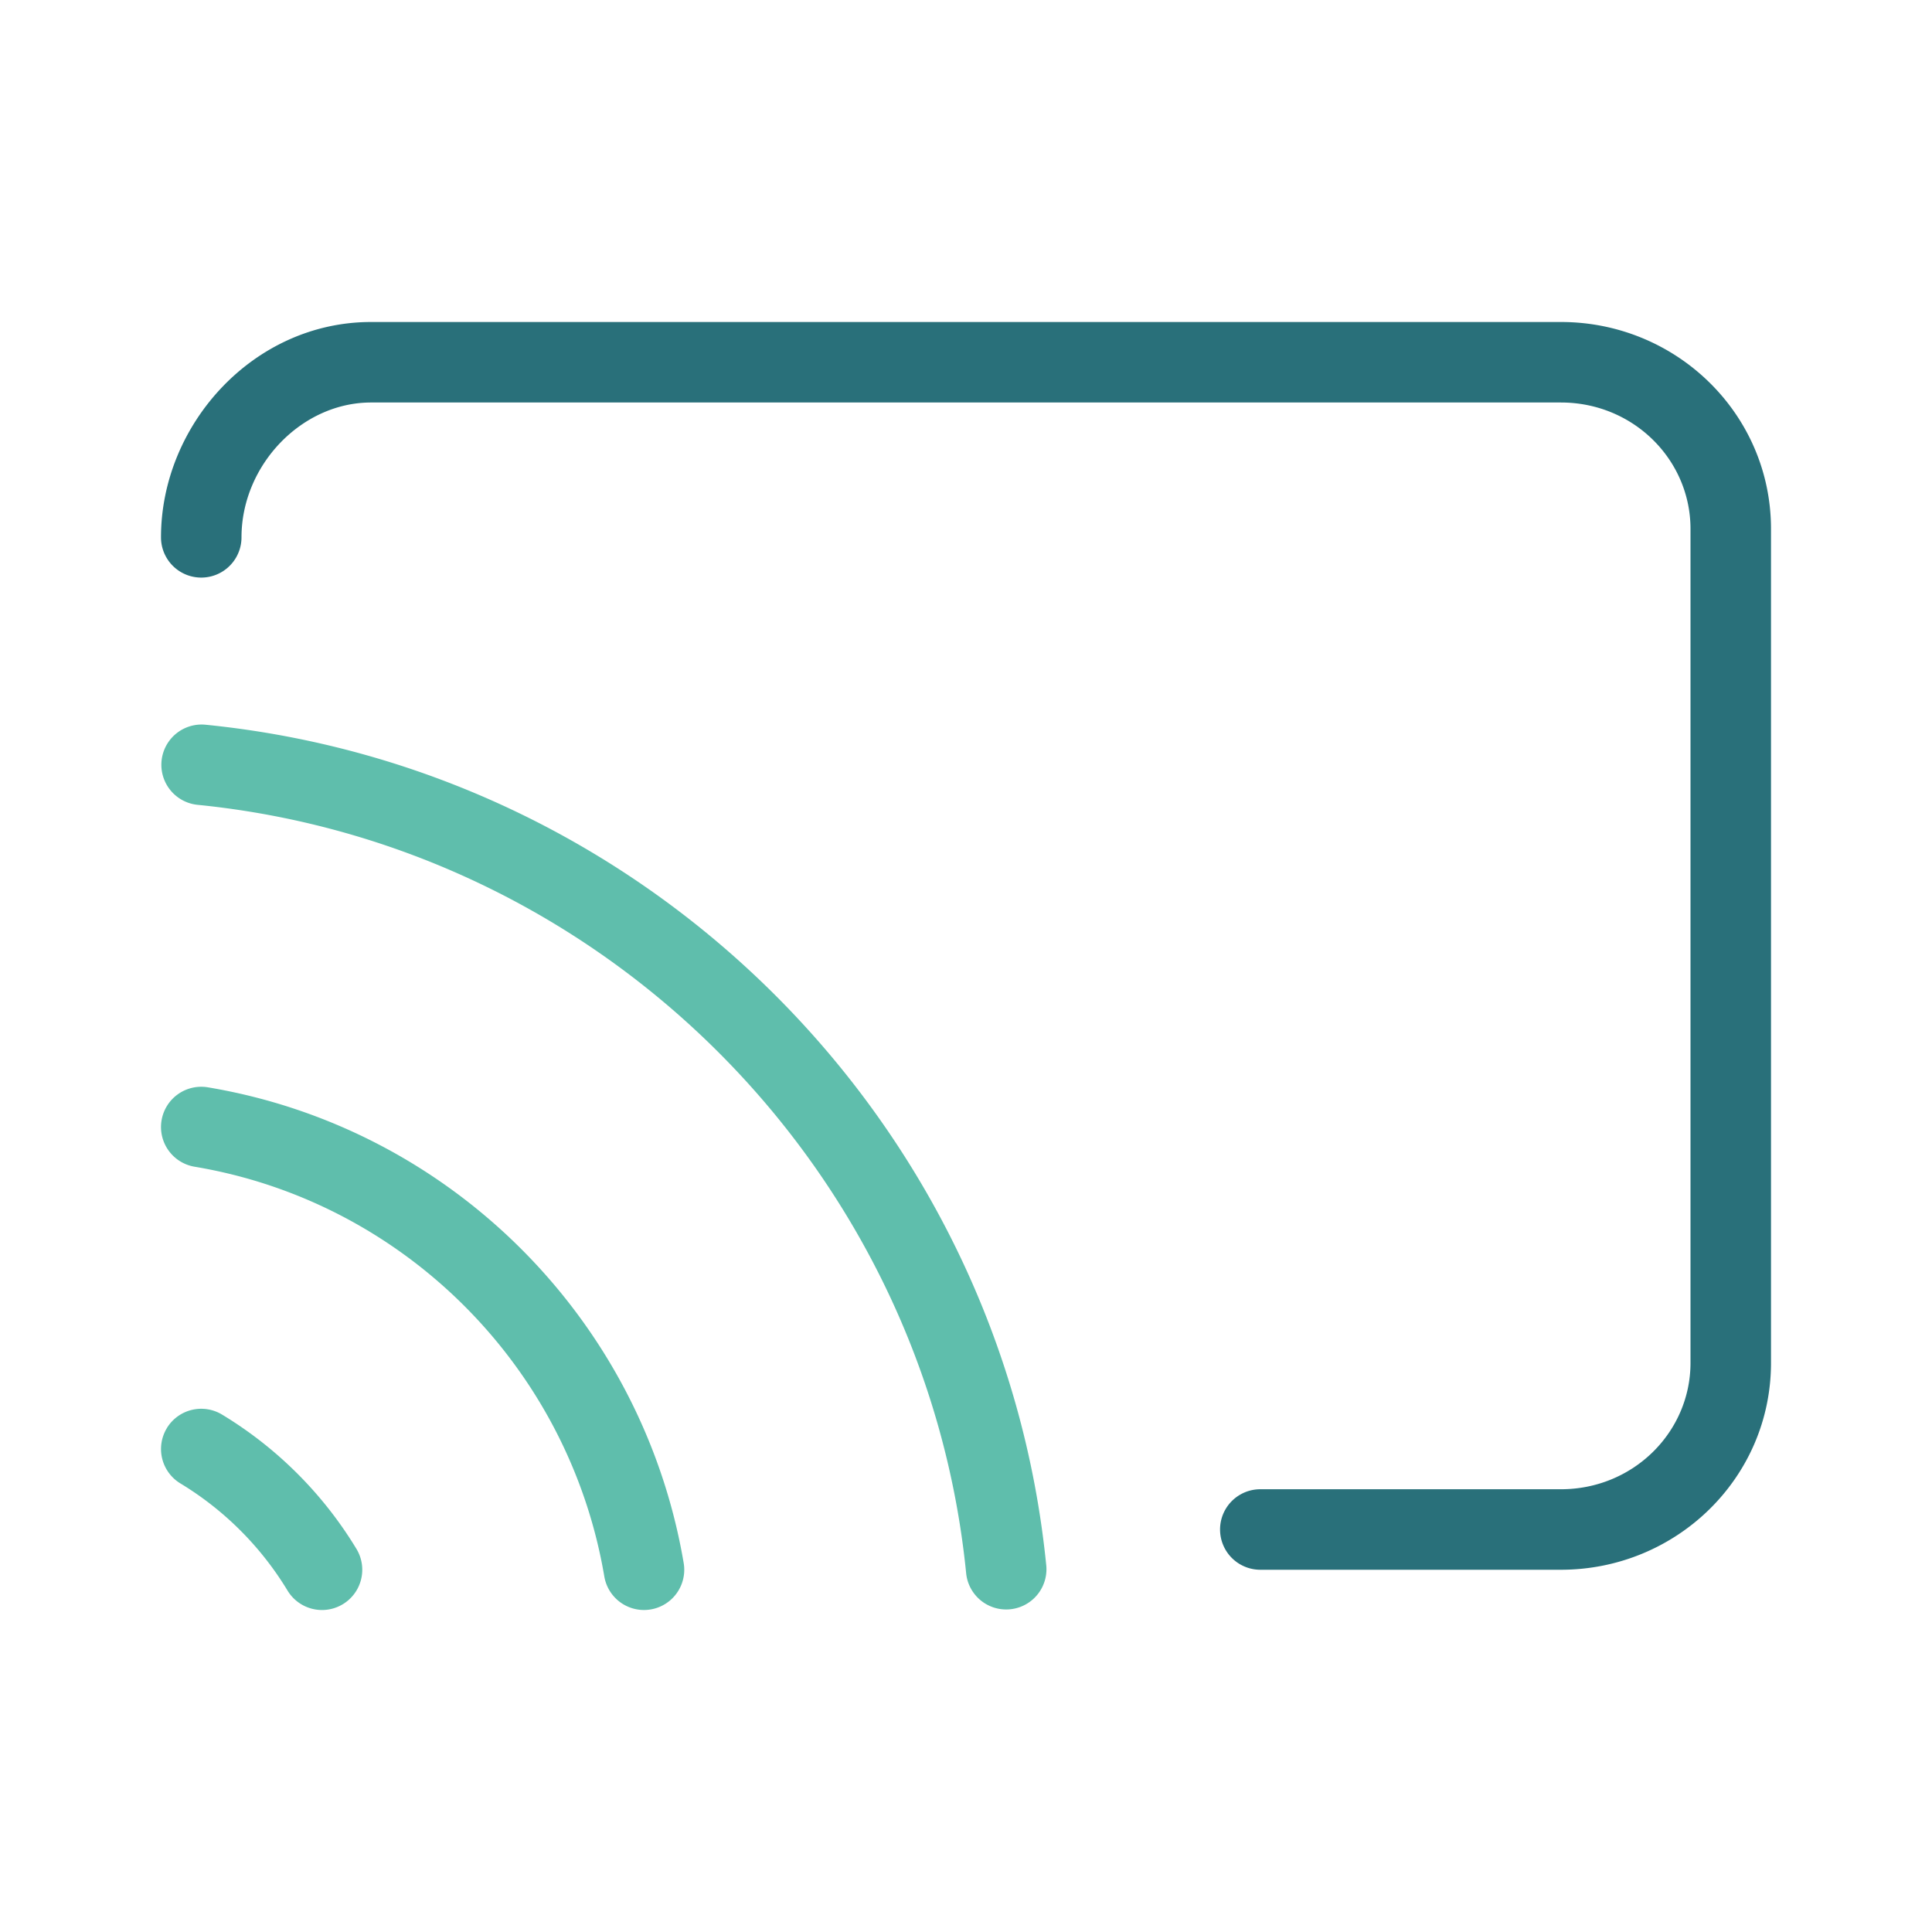 <svg xmlns="http://www.w3.org/2000/svg" width="48" height="48" fill="none" viewBox="0 0 48 48">
  <g fill-rule="evenodd" class="network" clip-rule="evenodd">
    <path fill="#5FBEAC" d="M5.1 18.005a1 1 0 0 0-.199 1.99c10.074 1.003 18.102 9.039 19.104 19.104a1 1 0 0 0 1.99-.198C24.9 27.888 16.121 19.102 5.1 18.005Zm-1.086 9.83a1 1 0 0 1 1.15-.821c6.035 1.009 10.795 5.77 11.822 11.819a1 1 0 1 1-1.972.334c-.885-5.212-4.99-9.313-10.179-10.18a1 1 0 0 1-.821-1.152Zm.133 7.643a1 1 0 0 1 1.375-.33 9.885 9.885 0 0 1 3.335 3.336 1 1 0 0 1-1.714 1.032 7.887 7.887 0 0 0-2.665-2.663 1 1 0 0 1-.33-1.375Z" class="secondary"/>
    <path fill="#29707A" d="M9.219 10C7.487 10 6 11.563 6 13.35a1 1 0 1 1-2 0C4 10.549 6.295 8 9.219 8h29.562C41.654 8 44 10.287 44 13.14v20.72c0 2.865-2.358 5.14-5.22 5.14h-7.468a1 1 0 1 1 0-2h7.469C40.576 37 42 35.582 42 33.86V13.14c0-1.716-1.417-3.14-3.22-3.14H9.22Z" class="primary"/>
  </g>
</svg>

